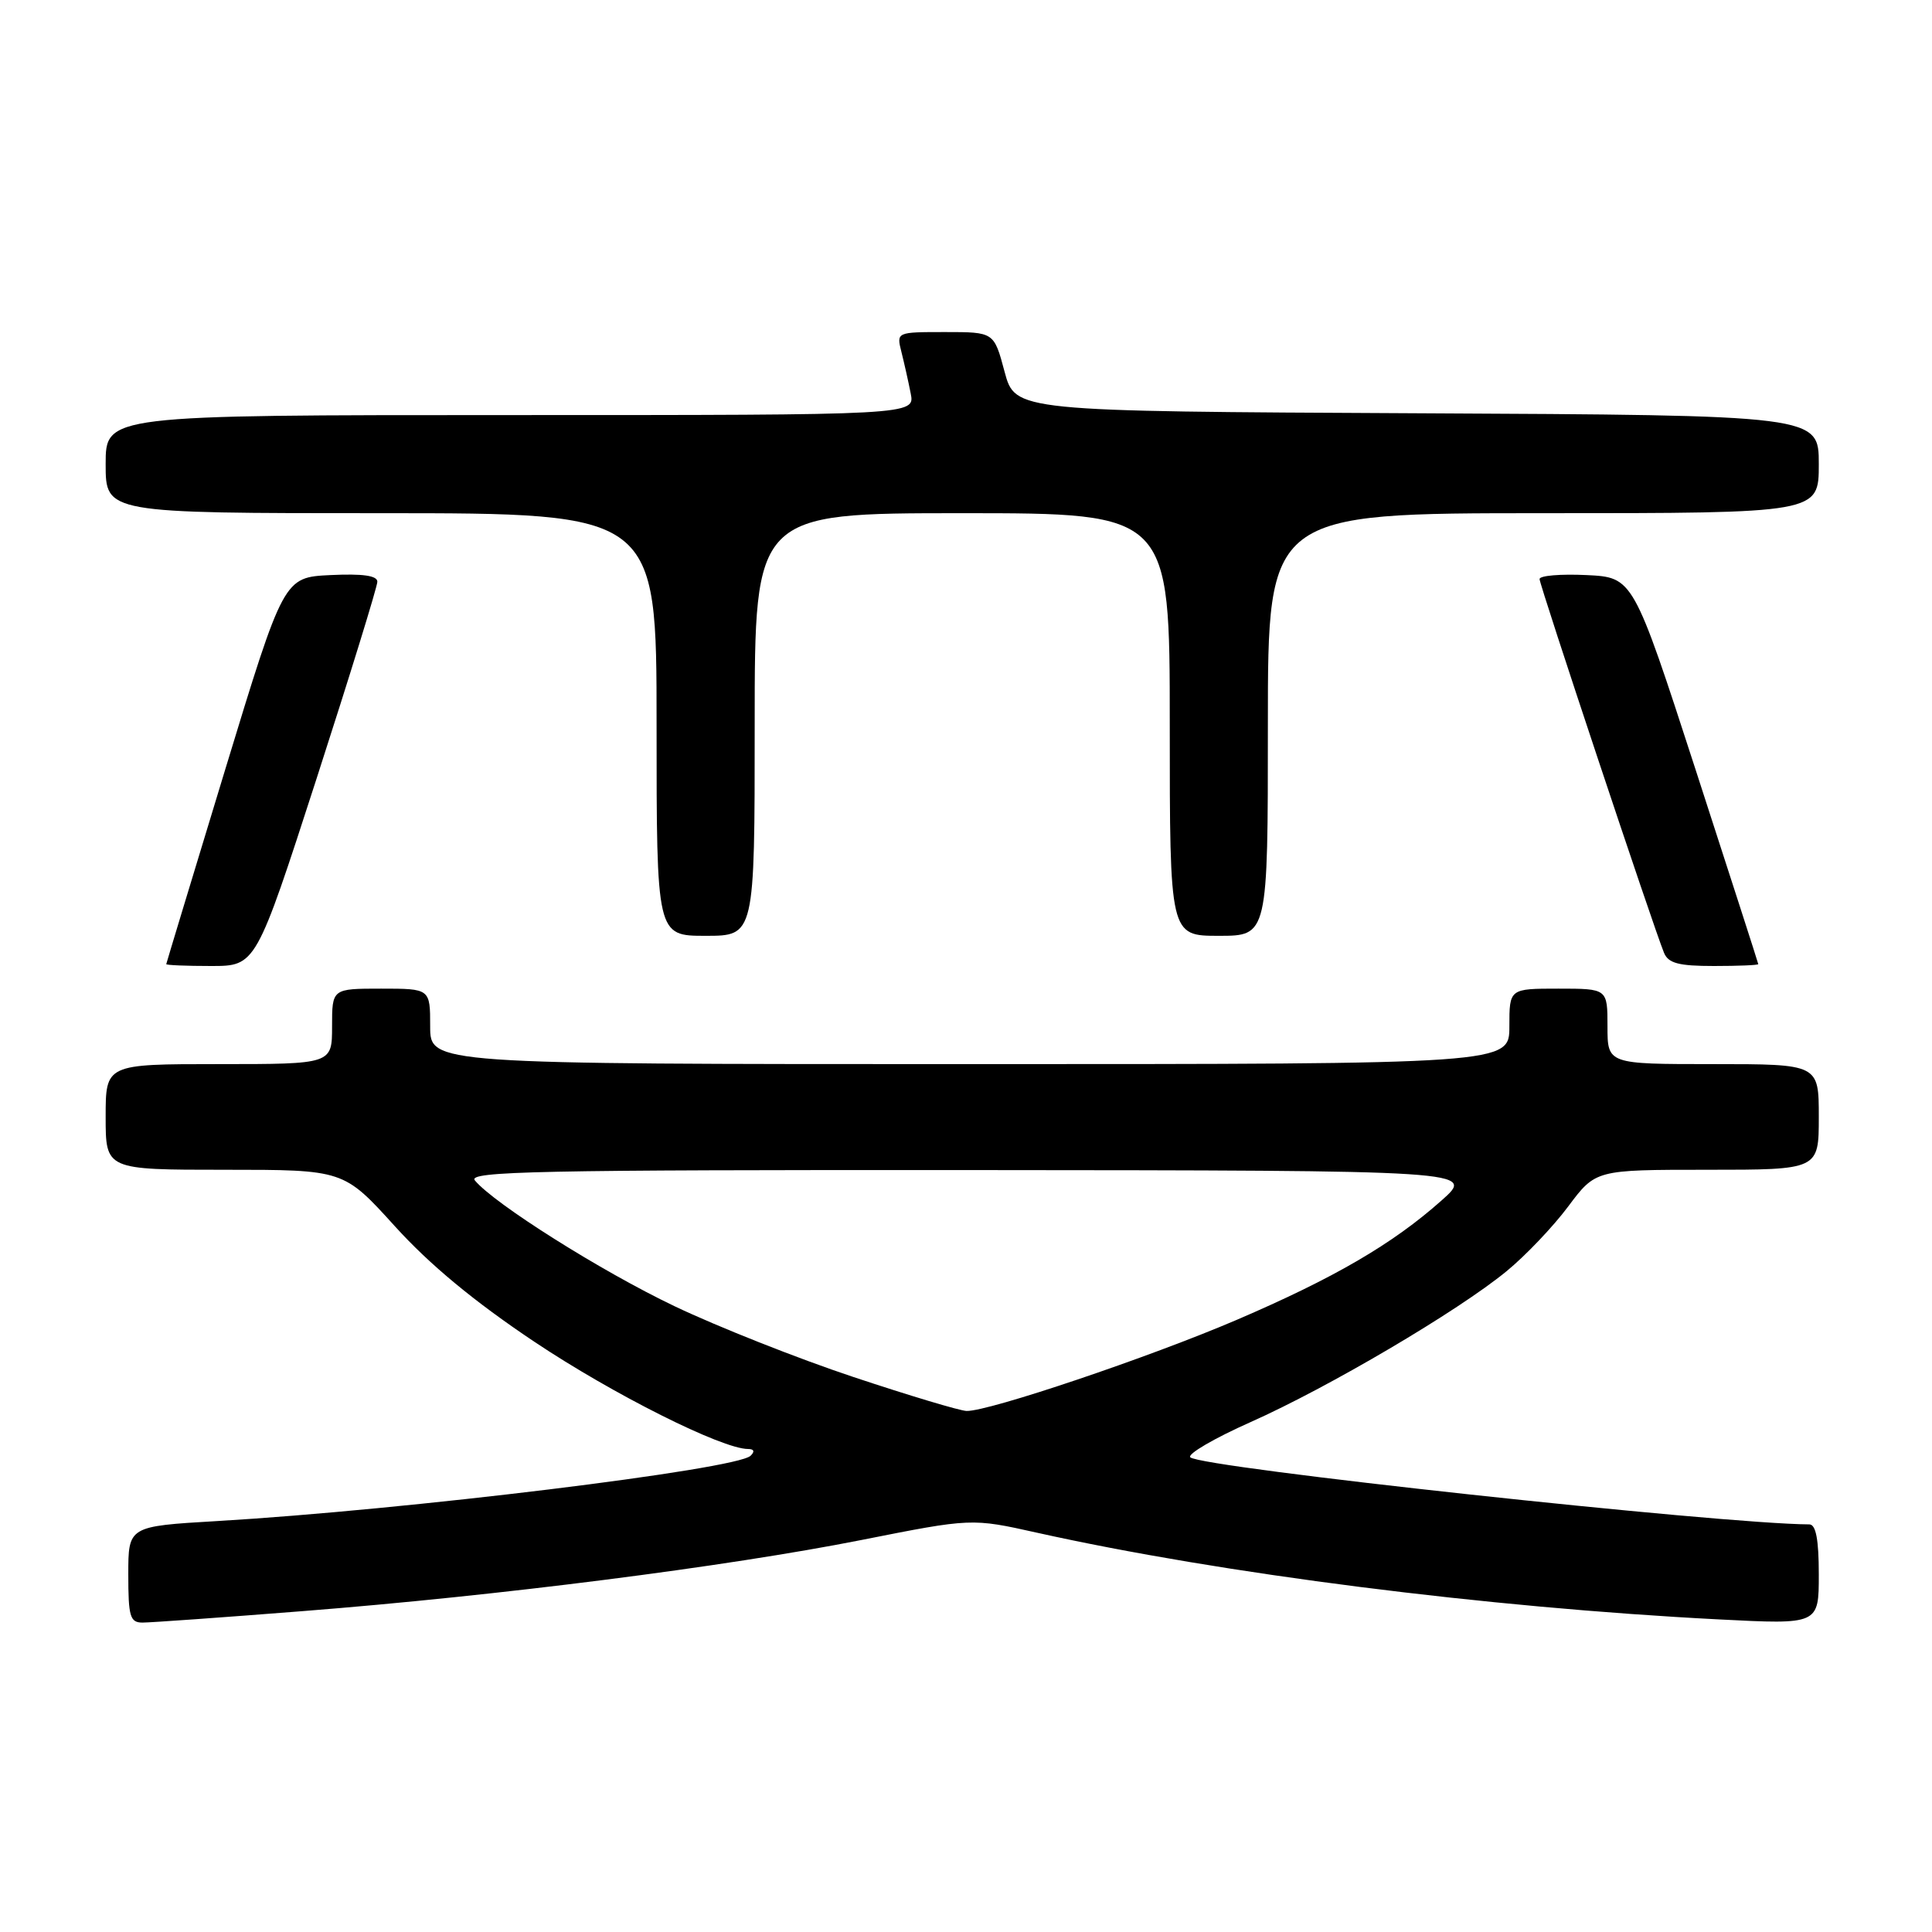 <?xml version="1.0" encoding="UTF-8" standalone="no"?>
<!DOCTYPE svg PUBLIC "-//W3C//DTD SVG 1.1//EN" "http://www.w3.org/Graphics/SVG/1.1/DTD/svg11.dtd" >
<svg xmlns="http://www.w3.org/2000/svg" xmlns:xlink="http://www.w3.org/1999/xlink" version="1.1" viewBox="0 0 256 256">
 <g >
 <path fill="currentColor"
d=" M 40.14 213.48 C 66.01 211.45 96.23 207.60 114.13 204.06 C 128.75 201.16 128.75 201.16 137.40 203.09 C 161.80 208.52 197.00 213.00 227.75 214.58 C 241.00 215.26 241.00 215.26 241.00 208.63 C 241.00 204.00 240.62 202.00 239.75 201.99 C 227.96 201.93 159.13 194.47 157.72 193.10 C 157.29 192.68 160.89 190.58 165.72 188.43 C 176.01 183.85 193.19 173.73 199.63 168.44 C 202.12 166.40 205.79 162.55 207.79 159.87 C 211.43 155.00 211.43 155.00 226.21 155.00 C 241.00 155.00 241.00 155.00 241.00 148.00 C 241.00 141.00 241.00 141.00 227.00 141.00 C 213.00 141.00 213.00 141.00 213.00 136.00 C 213.00 131.00 213.00 131.00 206.50 131.00 C 200.00 131.00 200.00 131.00 200.00 136.00 C 200.00 141.00 200.00 141.00 128.50 141.00 C 57.00 141.00 57.00 141.00 57.00 136.00 C 57.00 131.00 57.00 131.00 50.50 131.00 C 44.00 131.00 44.00 131.00 44.00 136.00 C 44.00 141.00 44.00 141.00 29.00 141.00 C 14.00 141.00 14.00 141.00 14.00 148.00 C 14.00 155.00 14.00 155.00 29.77 155.00 C 45.54 155.00 45.54 155.00 52.32 162.48 C 56.93 167.57 62.82 172.45 70.79 177.78 C 81.23 184.76 95.67 192.00 99.13 192.00 C 99.92 192.00 100.04 192.34 99.45 192.90 C 97.54 194.72 53.65 200.09 28.75 201.55 C 17.00 202.24 17.00 202.24 17.00 208.62 C 17.00 214.22 17.23 215.00 18.89 215.00 C 19.94 215.00 29.50 214.32 40.14 213.48 Z  M 41.96 103.13 C 46.38 89.45 50.00 77.73 50.00 77.08 C 50.00 76.27 48.06 76.00 43.80 76.20 C 37.60 76.50 37.60 76.50 29.83 102.00 C 25.56 116.03 22.05 127.61 22.03 127.75 C 22.01 127.89 24.68 128.00 27.96 128.00 C 33.91 128.00 33.91 128.00 41.96 103.13 Z  M 232.98 127.75 C 232.97 127.61 229.23 116.03 224.68 102.00 C 216.40 76.50 216.40 76.50 210.20 76.20 C 206.79 76.04 204.00 76.27 204.00 76.73 C 204.00 77.53 219.08 122.82 220.49 126.25 C 221.06 127.64 222.44 128.00 227.11 128.00 C 230.35 128.00 232.99 127.89 232.98 127.75 Z  M 100.00 96.00 C 100.00 68.00 100.00 68.00 127.50 68.00 C 155.00 68.00 155.00 68.00 155.00 96.00 C 155.00 124.00 155.00 124.00 161.50 124.00 C 168.00 124.00 168.00 124.00 168.00 96.00 C 168.00 68.00 168.00 68.00 204.50 68.00 C 241.00 68.00 241.00 68.00 241.00 61.51 C 241.00 55.02 241.00 55.02 187.76 54.76 C 134.52 54.50 134.52 54.50 133.11 49.25 C 131.71 44.00 131.71 44.00 125.25 44.00 C 118.78 44.00 118.78 44.00 119.44 46.62 C 119.80 48.06 120.36 50.53 120.67 52.12 C 121.25 55.00 121.25 55.00 67.62 55.00 C 14.00 55.00 14.00 55.00 14.00 61.50 C 14.00 68.00 14.00 68.00 50.50 68.00 C 87.00 68.00 87.00 68.00 87.00 96.00 C 87.00 124.00 87.00 124.00 93.50 124.00 C 100.00 124.00 100.00 124.00 100.00 96.00 Z  M 113.11 182.47 C 105.74 180.02 95.06 175.79 89.36 173.07 C 79.62 168.42 65.51 159.52 62.92 156.41 C 61.92 155.20 71.29 155.01 128.63 155.04 C 195.50 155.09 195.50 155.09 191.00 159.08 C 184.52 164.84 176.80 169.34 163.82 174.91 C 152.29 179.85 131.00 187.03 128.08 186.96 C 127.21 186.94 120.47 184.92 113.11 182.47 Z "/>
</g>
</svg>